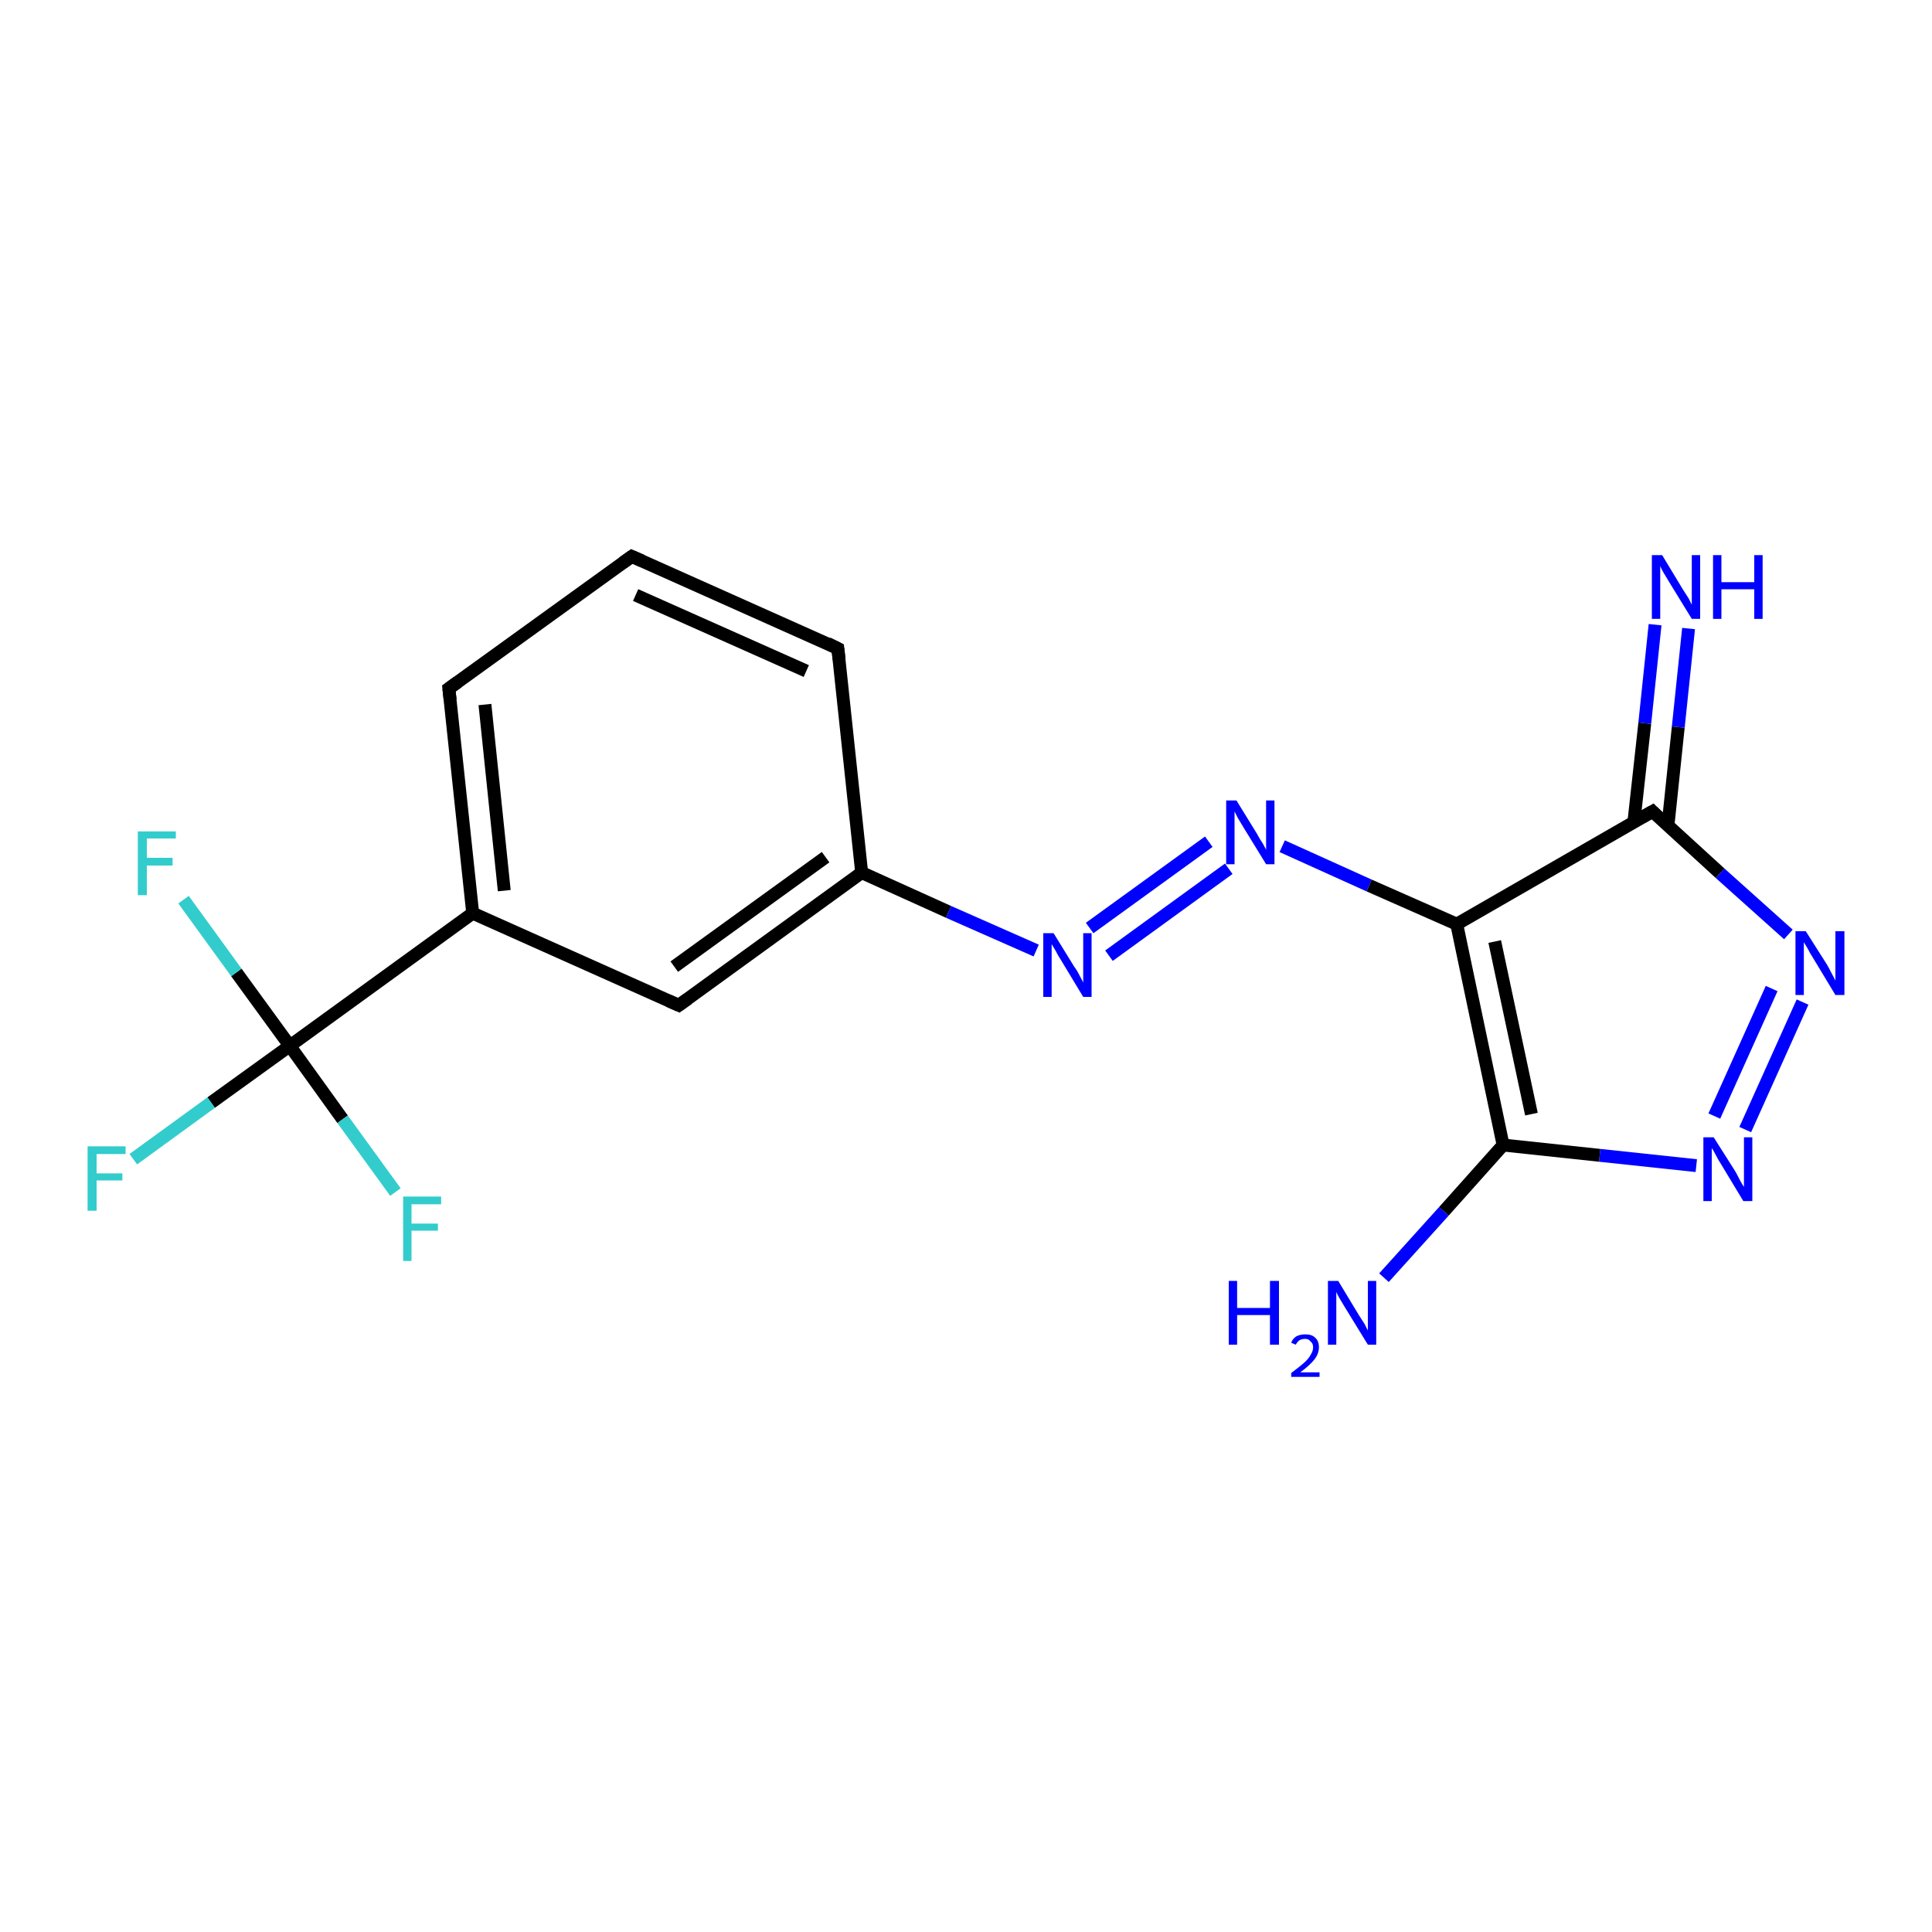 <?xml version='1.0' encoding='iso-8859-1'?>
<svg version='1.1' baseProfile='full'
              xmlns='http://www.w3.org/2000/svg'
                      xmlns:rdkit='http://www.rdkit.org/xml'
                      xmlns:xlink='http://www.w3.org/1999/xlink'
                  xml:space='preserve'
width='300px' height='300px' viewBox='0 0 300 300'>
<!-- END OF HEADER -->
<rect style='opacity:1.0;fill:#FFFFFF;stroke:none' width='300.0' height='300.0' x='0.0' y='0.0'> </rect>
<path class='bond-0 atom-0 atom-1' d='M 20.7,180.0 L 32.8,171.2' style='fill:none;fill-rule:evenodd;stroke:#33CCCC;stroke-width:2.0px;stroke-linecap:butt;stroke-linejoin:miter;stroke-opacity:1' />
<path class='bond-0 atom-0 atom-1' d='M 32.8,171.2 L 45.0,162.4' style='fill:none;fill-rule:evenodd;stroke:#000000;stroke-width:2.0px;stroke-linecap:butt;stroke-linejoin:miter;stroke-opacity:1' />
<path class='bond-1 atom-1 atom-2' d='M 45.0,162.4 L 36.7,151.0' style='fill:none;fill-rule:evenodd;stroke:#000000;stroke-width:2.0px;stroke-linecap:butt;stroke-linejoin:miter;stroke-opacity:1' />
<path class='bond-1 atom-1 atom-2' d='M 36.7,151.0 L 28.5,139.7' style='fill:none;fill-rule:evenodd;stroke:#33CCCC;stroke-width:2.0px;stroke-linecap:butt;stroke-linejoin:miter;stroke-opacity:1' />
<path class='bond-2 atom-1 atom-3' d='M 45.0,162.4 L 53.2,173.8' style='fill:none;fill-rule:evenodd;stroke:#000000;stroke-width:2.0px;stroke-linecap:butt;stroke-linejoin:miter;stroke-opacity:1' />
<path class='bond-2 atom-1 atom-3' d='M 53.2,173.8 L 61.4,185.1' style='fill:none;fill-rule:evenodd;stroke:#33CCCC;stroke-width:2.0px;stroke-linecap:butt;stroke-linejoin:miter;stroke-opacity:1' />
<path class='bond-3 atom-1 atom-4' d='M 45.0,162.4 L 73.4,141.8' style='fill:none;fill-rule:evenodd;stroke:#000000;stroke-width:2.0px;stroke-linecap:butt;stroke-linejoin:miter;stroke-opacity:1' />
<path class='bond-4 atom-4 atom-5' d='M 73.4,141.8 L 69.7,106.9' style='fill:none;fill-rule:evenodd;stroke:#000000;stroke-width:2.0px;stroke-linecap:butt;stroke-linejoin:miter;stroke-opacity:1' />
<path class='bond-4 atom-4 atom-5' d='M 78.3,138.3 L 75.3,109.4' style='fill:none;fill-rule:evenodd;stroke:#000000;stroke-width:2.0px;stroke-linecap:butt;stroke-linejoin:miter;stroke-opacity:1' />
<path class='bond-5 atom-5 atom-6' d='M 69.7,106.9 L 98.1,86.4' style='fill:none;fill-rule:evenodd;stroke:#000000;stroke-width:2.0px;stroke-linecap:butt;stroke-linejoin:miter;stroke-opacity:1' />
<path class='bond-6 atom-6 atom-7' d='M 98.1,86.4 L 130.1,100.7' style='fill:none;fill-rule:evenodd;stroke:#000000;stroke-width:2.0px;stroke-linecap:butt;stroke-linejoin:miter;stroke-opacity:1' />
<path class='bond-6 atom-6 atom-7' d='M 98.7,92.4 L 125.2,104.2' style='fill:none;fill-rule:evenodd;stroke:#000000;stroke-width:2.0px;stroke-linecap:butt;stroke-linejoin:miter;stroke-opacity:1' />
<path class='bond-7 atom-7 atom-8' d='M 130.1,100.7 L 133.8,135.5' style='fill:none;fill-rule:evenodd;stroke:#000000;stroke-width:2.0px;stroke-linecap:butt;stroke-linejoin:miter;stroke-opacity:1' />
<path class='bond-8 atom-8 atom-9' d='M 133.8,135.5 L 147.3,141.6' style='fill:none;fill-rule:evenodd;stroke:#000000;stroke-width:2.0px;stroke-linecap:butt;stroke-linejoin:miter;stroke-opacity:1' />
<path class='bond-8 atom-8 atom-9' d='M 147.3,141.6 L 160.9,147.6' style='fill:none;fill-rule:evenodd;stroke:#0000FF;stroke-width:2.0px;stroke-linecap:butt;stroke-linejoin:miter;stroke-opacity:1' />
<path class='bond-9 atom-9 atom-10' d='M 169.2,144.1 L 187.7,130.7' style='fill:none;fill-rule:evenodd;stroke:#0000FF;stroke-width:2.0px;stroke-linecap:butt;stroke-linejoin:miter;stroke-opacity:1' />
<path class='bond-9 atom-9 atom-10' d='M 172.2,148.4 L 190.8,134.9' style='fill:none;fill-rule:evenodd;stroke:#0000FF;stroke-width:2.0px;stroke-linecap:butt;stroke-linejoin:miter;stroke-opacity:1' />
<path class='bond-10 atom-10 atom-11' d='M 199.1,131.4 L 212.6,137.5' style='fill:none;fill-rule:evenodd;stroke:#0000FF;stroke-width:2.0px;stroke-linecap:butt;stroke-linejoin:miter;stroke-opacity:1' />
<path class='bond-10 atom-10 atom-11' d='M 212.6,137.5 L 226.2,143.5' style='fill:none;fill-rule:evenodd;stroke:#000000;stroke-width:2.0px;stroke-linecap:butt;stroke-linejoin:miter;stroke-opacity:1' />
<path class='bond-11 atom-11 atom-12' d='M 226.2,143.5 L 256.6,126.0' style='fill:none;fill-rule:evenodd;stroke:#000000;stroke-width:2.0px;stroke-linecap:butt;stroke-linejoin:miter;stroke-opacity:1' />
<path class='bond-12 atom-12 atom-13' d='M 259.0,128.2 L 260.6,112.9' style='fill:none;fill-rule:evenodd;stroke:#000000;stroke-width:2.0px;stroke-linecap:butt;stroke-linejoin:miter;stroke-opacity:1' />
<path class='bond-12 atom-12 atom-13' d='M 260.6,112.9 L 262.2,97.6' style='fill:none;fill-rule:evenodd;stroke:#0000FF;stroke-width:2.0px;stroke-linecap:butt;stroke-linejoin:miter;stroke-opacity:1' />
<path class='bond-12 atom-12 atom-13' d='M 253.7,127.7 L 255.4,112.3' style='fill:none;fill-rule:evenodd;stroke:#000000;stroke-width:2.0px;stroke-linecap:butt;stroke-linejoin:miter;stroke-opacity:1' />
<path class='bond-12 atom-12 atom-13' d='M 255.4,112.3 L 257.0,97.0' style='fill:none;fill-rule:evenodd;stroke:#0000FF;stroke-width:2.0px;stroke-linecap:butt;stroke-linejoin:miter;stroke-opacity:1' />
<path class='bond-13 atom-12 atom-14' d='M 256.6,126.0 L 267.1,135.6' style='fill:none;fill-rule:evenodd;stroke:#000000;stroke-width:2.0px;stroke-linecap:butt;stroke-linejoin:miter;stroke-opacity:1' />
<path class='bond-13 atom-12 atom-14' d='M 267.1,135.6 L 277.7,145.1' style='fill:none;fill-rule:evenodd;stroke:#0000FF;stroke-width:2.0px;stroke-linecap:butt;stroke-linejoin:miter;stroke-opacity:1' />
<path class='bond-14 atom-14 atom-15' d='M 279.9,155.6 L 271.0,175.4' style='fill:none;fill-rule:evenodd;stroke:#0000FF;stroke-width:2.0px;stroke-linecap:butt;stroke-linejoin:miter;stroke-opacity:1' />
<path class='bond-14 atom-14 atom-15' d='M 275.1,153.5 L 266.2,173.3' style='fill:none;fill-rule:evenodd;stroke:#0000FF;stroke-width:2.0px;stroke-linecap:butt;stroke-linejoin:miter;stroke-opacity:1' />
<path class='bond-15 atom-15 atom-16' d='M 263.4,181.0 L 248.4,179.4' style='fill:none;fill-rule:evenodd;stroke:#0000FF;stroke-width:2.0px;stroke-linecap:butt;stroke-linejoin:miter;stroke-opacity:1' />
<path class='bond-15 atom-15 atom-16' d='M 248.4,179.4 L 233.4,177.8' style='fill:none;fill-rule:evenodd;stroke:#000000;stroke-width:2.0px;stroke-linecap:butt;stroke-linejoin:miter;stroke-opacity:1' />
<path class='bond-16 atom-16 atom-17' d='M 233.4,177.8 L 224.2,188.1' style='fill:none;fill-rule:evenodd;stroke:#000000;stroke-width:2.0px;stroke-linecap:butt;stroke-linejoin:miter;stroke-opacity:1' />
<path class='bond-16 atom-16 atom-17' d='M 224.2,188.1 L 214.9,198.4' style='fill:none;fill-rule:evenodd;stroke:#0000FF;stroke-width:2.0px;stroke-linecap:butt;stroke-linejoin:miter;stroke-opacity:1' />
<path class='bond-17 atom-8 atom-18' d='M 133.8,135.5 L 105.4,156.1' style='fill:none;fill-rule:evenodd;stroke:#000000;stroke-width:2.0px;stroke-linecap:butt;stroke-linejoin:miter;stroke-opacity:1' />
<path class='bond-17 atom-8 atom-18' d='M 128.2,133.1 L 104.7,150.1' style='fill:none;fill-rule:evenodd;stroke:#000000;stroke-width:2.0px;stroke-linecap:butt;stroke-linejoin:miter;stroke-opacity:1' />
<path class='bond-18 atom-11 atom-16' d='M 226.2,143.5 L 233.4,177.8' style='fill:none;fill-rule:evenodd;stroke:#000000;stroke-width:2.0px;stroke-linecap:butt;stroke-linejoin:miter;stroke-opacity:1' />
<path class='bond-18 atom-11 atom-16' d='M 232.1,146.2 L 237.8,173.0' style='fill:none;fill-rule:evenodd;stroke:#000000;stroke-width:2.0px;stroke-linecap:butt;stroke-linejoin:miter;stroke-opacity:1' />
<path class='bond-19 atom-18 atom-4' d='M 105.4,156.1 L 73.4,141.8' style='fill:none;fill-rule:evenodd;stroke:#000000;stroke-width:2.0px;stroke-linecap:butt;stroke-linejoin:miter;stroke-opacity:1' />
<path d='M 69.9,108.7 L 69.7,106.9 L 71.1,105.9' style='fill:none;stroke:#000000;stroke-width:2.0px;stroke-linecap:butt;stroke-linejoin:miter;stroke-opacity:1;' />
<path d='M 96.7,87.4 L 98.1,86.4 L 99.7,87.1' style='fill:none;stroke:#000000;stroke-width:2.0px;stroke-linecap:butt;stroke-linejoin:miter;stroke-opacity:1;' />
<path d='M 128.5,99.9 L 130.1,100.7 L 130.3,102.4' style='fill:none;stroke:#000000;stroke-width:2.0px;stroke-linecap:butt;stroke-linejoin:miter;stroke-opacity:1;' />
<path d='M 255.0,126.9 L 256.6,126.0 L 257.1,126.5' style='fill:none;stroke:#000000;stroke-width:2.0px;stroke-linecap:butt;stroke-linejoin:miter;stroke-opacity:1;' />
<path d='M 106.8,155.1 L 105.4,156.1 L 103.8,155.4' style='fill:none;stroke:#000000;stroke-width:2.0px;stroke-linecap:butt;stroke-linejoin:miter;stroke-opacity:1;' />
<path class='atom-0' d='M 13.6 178.0
L 19.5 178.0
L 19.5 179.2
L 15.0 179.2
L 15.0 182.2
L 19.0 182.2
L 19.0 183.3
L 15.0 183.3
L 15.0 188.0
L 13.6 188.0
L 13.6 178.0
' fill='#33CCCC'/>
<path class='atom-2' d='M 21.4 129.1
L 27.3 129.1
L 27.3 130.2
L 22.8 130.2
L 22.8 133.2
L 26.8 133.2
L 26.8 134.4
L 22.8 134.4
L 22.8 139.0
L 21.4 139.0
L 21.4 129.1
' fill='#33CCCC'/>
<path class='atom-3' d='M 62.6 185.8
L 68.5 185.8
L 68.5 187.0
L 63.9 187.0
L 63.9 190.0
L 68.0 190.0
L 68.0 191.1
L 63.9 191.1
L 63.9 195.8
L 62.6 195.8
L 62.6 185.8
' fill='#33CCCC'/>
<path class='atom-9' d='M 163.6 144.9
L 166.8 150.1
Q 167.2 150.6, 167.7 151.6
Q 168.2 152.5, 168.2 152.6
L 168.2 144.9
L 169.5 144.9
L 169.5 154.8
L 168.2 154.8
L 164.7 149.0
Q 164.3 148.4, 163.9 147.6
Q 163.4 146.8, 163.3 146.6
L 163.3 154.8
L 162.0 154.8
L 162.0 144.9
L 163.6 144.9
' fill='#0000FF'/>
<path class='atom-10' d='M 192.0 124.3
L 195.2 129.5
Q 195.5 130.1, 196.1 131.0
Q 196.6 131.9, 196.6 132.0
L 196.6 124.3
L 197.9 124.3
L 197.9 134.2
L 196.6 134.2
L 193.1 128.5
Q 192.7 127.8, 192.2 127.0
Q 191.8 126.2, 191.7 126.0
L 191.7 134.2
L 190.4 134.2
L 190.4 124.3
L 192.0 124.3
' fill='#0000FF'/>
<path class='atom-13' d='M 258.1 86.2
L 261.3 91.5
Q 261.6 92.0, 262.2 92.9
Q 262.7 93.9, 262.7 93.9
L 262.7 86.2
L 264.0 86.2
L 264.0 96.1
L 262.7 96.1
L 259.2 90.4
Q 258.8 89.7, 258.3 88.9
Q 257.9 88.2, 257.8 87.9
L 257.8 96.1
L 256.5 96.1
L 256.5 86.2
L 258.1 86.2
' fill='#0000FF'/>
<path class='atom-13' d='M 266.0 86.2
L 267.3 86.2
L 267.3 90.4
L 272.4 90.4
L 272.4 86.2
L 273.7 86.2
L 273.7 96.1
L 272.4 96.1
L 272.4 91.5
L 267.3 91.5
L 267.3 96.1
L 266.0 96.1
L 266.0 86.2
' fill='#0000FF'/>
<path class='atom-14' d='M 280.4 144.6
L 283.7 149.8
Q 284.0 150.3, 284.5 151.3
Q 285.0 152.2, 285.0 152.3
L 285.0 144.6
L 286.4 144.6
L 286.4 154.5
L 285.0 154.5
L 281.5 148.7
Q 281.1 148.1, 280.7 147.3
Q 280.2 146.5, 280.1 146.3
L 280.1 154.5
L 278.8 154.5
L 278.8 144.6
L 280.4 144.6
' fill='#0000FF'/>
<path class='atom-15' d='M 266.1 176.6
L 269.4 181.8
Q 269.7 182.3, 270.2 183.3
Q 270.7 184.2, 270.8 184.3
L 270.8 176.6
L 272.1 176.6
L 272.1 186.5
L 270.7 186.5
L 267.2 180.7
Q 266.8 180.1, 266.4 179.3
Q 266.0 178.5, 265.8 178.3
L 265.8 186.5
L 264.5 186.5
L 264.5 176.6
L 266.1 176.6
' fill='#0000FF'/>
<path class='atom-17' d='M 190.8 198.9
L 192.1 198.9
L 192.1 203.1
L 197.2 203.1
L 197.2 198.9
L 198.6 198.9
L 198.6 208.8
L 197.2 208.8
L 197.2 204.2
L 192.1 204.2
L 192.1 208.8
L 190.8 208.8
L 190.8 198.9
' fill='#0000FF'/>
<path class='atom-17' d='M 200.5 208.5
Q 200.7 207.9, 201.3 207.5
Q 201.9 207.2, 202.7 207.2
Q 203.7 207.2, 204.2 207.7
Q 204.8 208.2, 204.8 209.2
Q 204.8 210.2, 204.1 211.1
Q 203.4 212.0, 201.9 213.1
L 204.9 213.1
L 204.9 213.8
L 200.5 213.8
L 200.5 213.2
Q 201.7 212.3, 202.4 211.7
Q 203.2 211.0, 203.5 210.4
Q 203.9 209.8, 203.9 209.2
Q 203.9 208.6, 203.5 208.3
Q 203.2 207.9, 202.7 207.9
Q 202.2 207.9, 201.8 208.1
Q 201.5 208.3, 201.2 208.8
L 200.5 208.5
' fill='#0000FF'/>
<path class='atom-17' d='M 207.8 198.9
L 211.0 204.2
Q 211.3 204.7, 211.9 205.6
Q 212.4 206.6, 212.4 206.6
L 212.4 198.9
L 213.7 198.9
L 213.7 208.8
L 212.4 208.8
L 208.9 203.1
Q 208.5 202.4, 208.0 201.6
Q 207.6 200.9, 207.5 200.6
L 207.5 208.8
L 206.2 208.8
L 206.2 198.9
L 207.8 198.9
' fill='#0000FF'/>
</svg>
